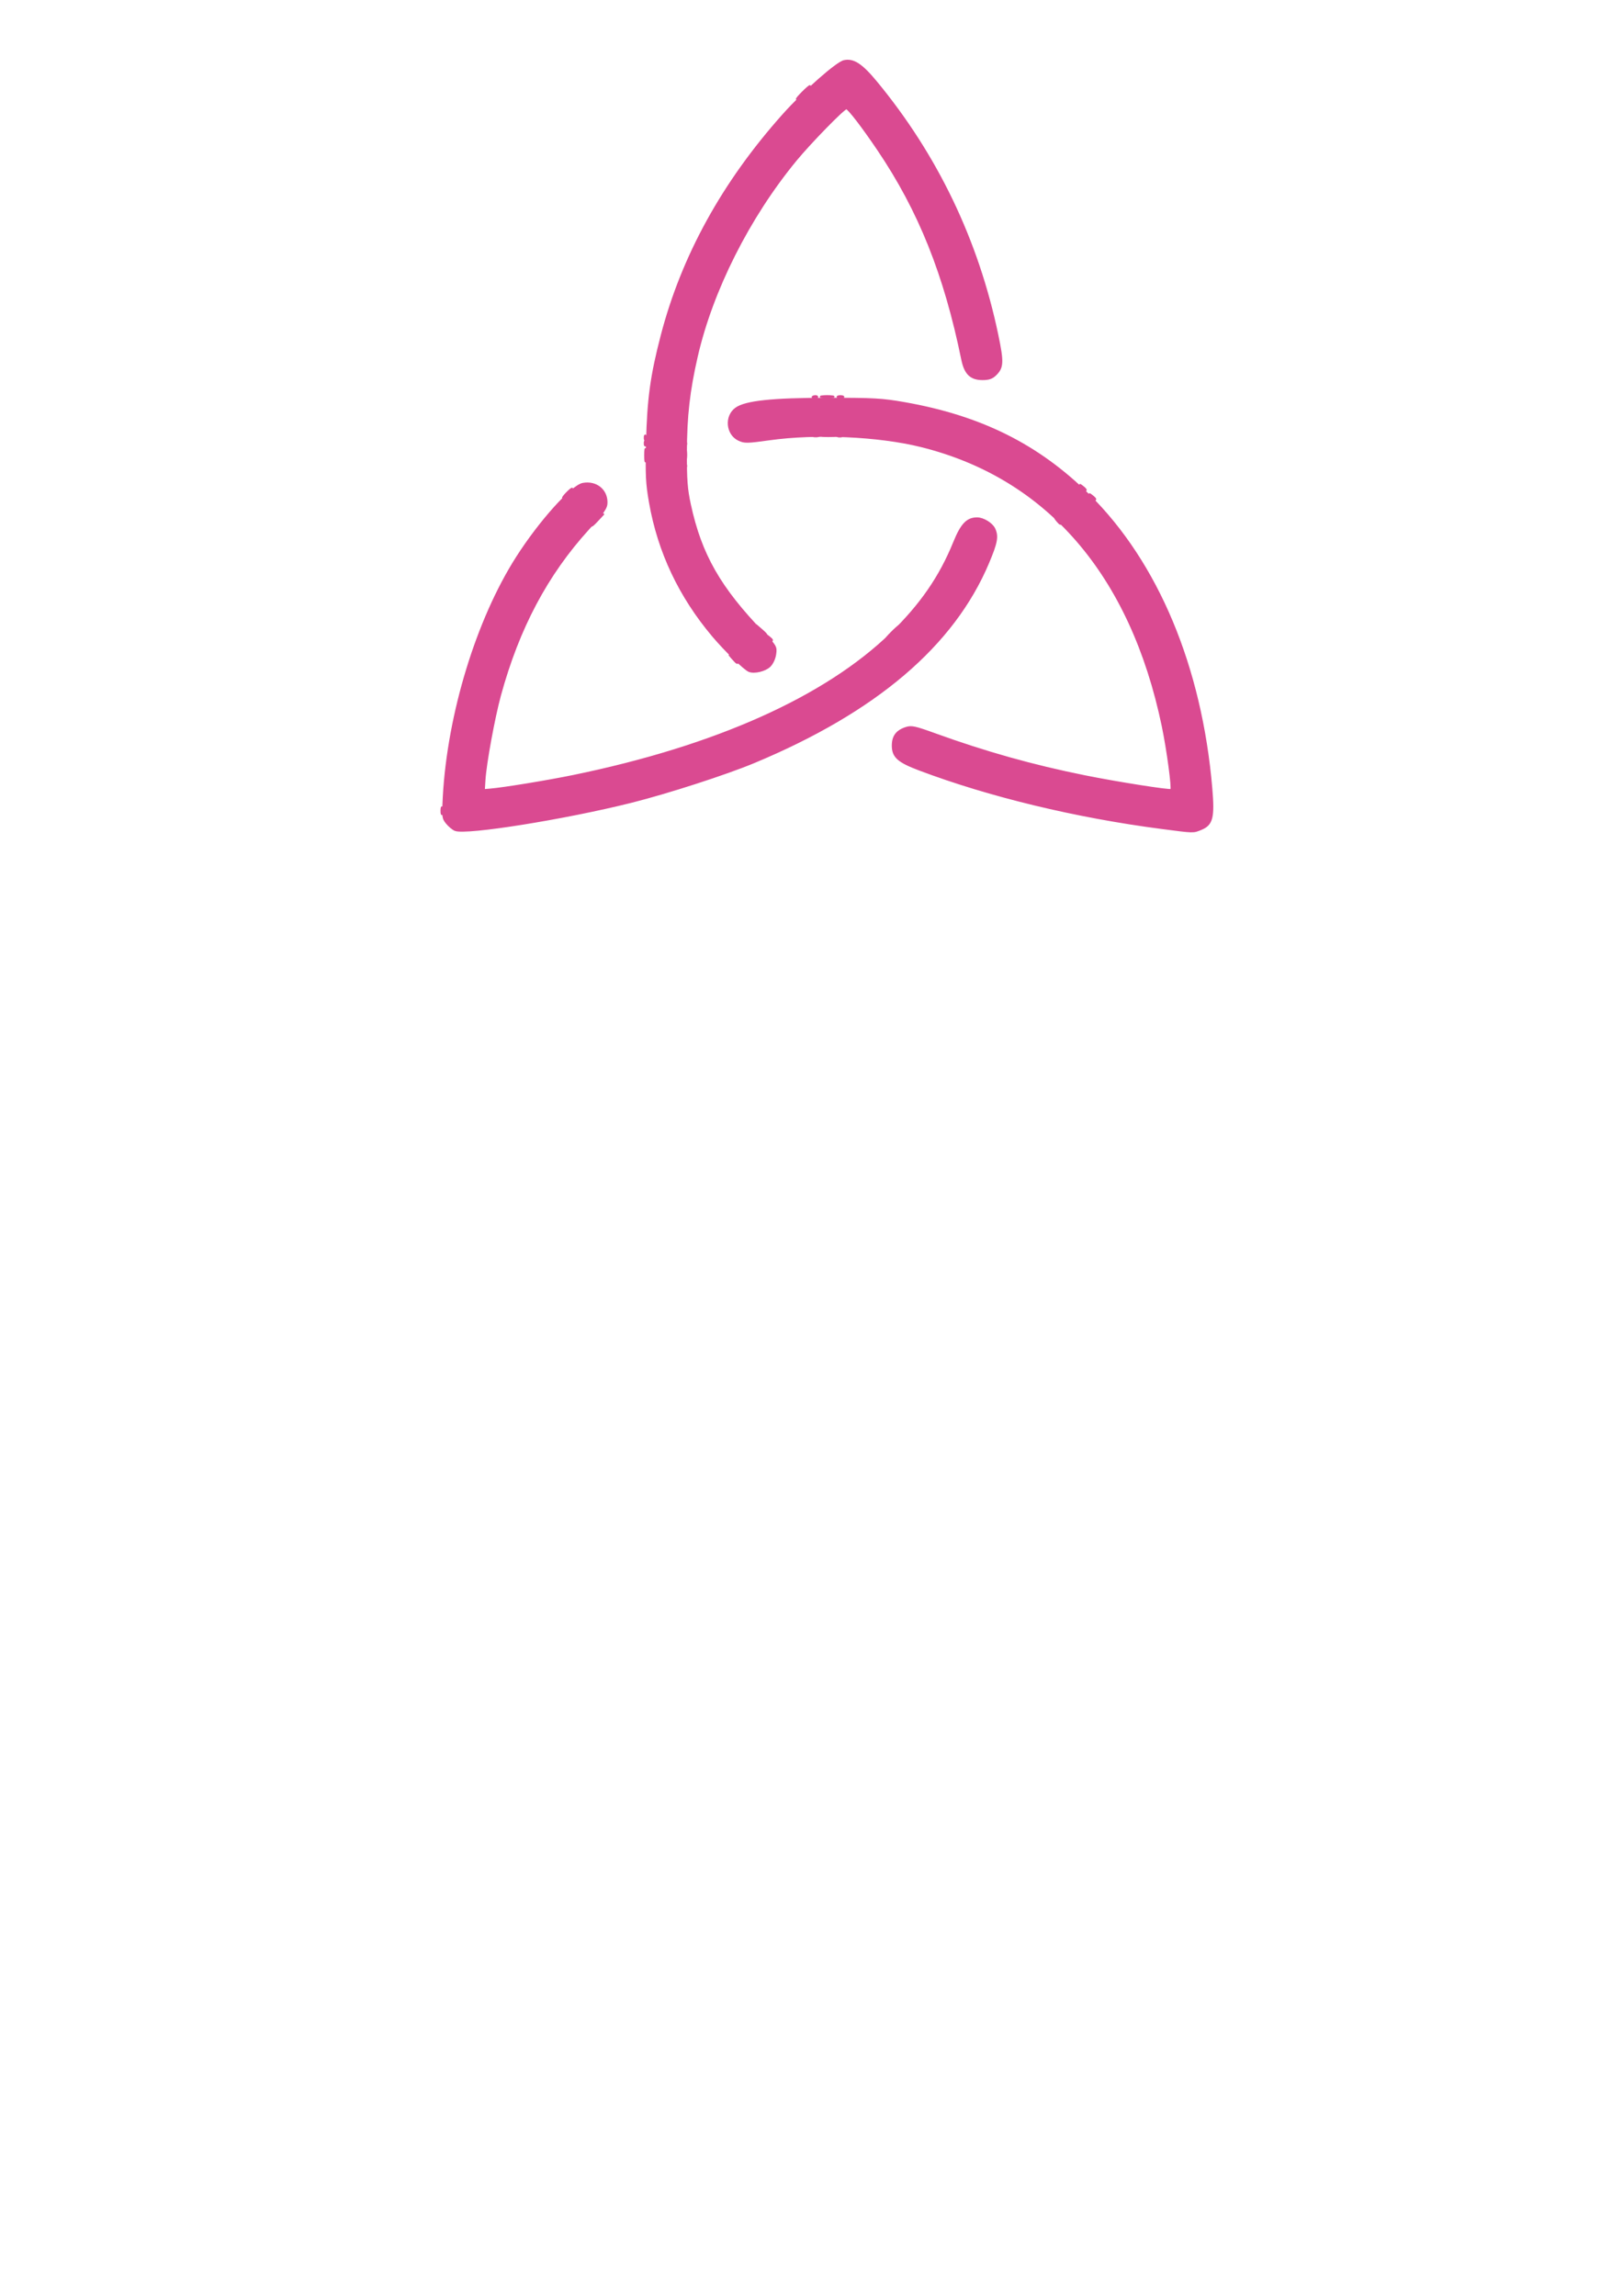 <?xml version="1.0" encoding="UTF-8" standalone="no"?>
<svg
   xmlns:dc="http://purl.org/dc/elements/1.1/"
   xmlns:cc="http://creativecommons.org/ns#"
   xmlns:rdf="http://www.w3.org/1999/02/22-rdf-syntax-ns#"
   xmlns:svg="http://www.w3.org/2000/svg"
   xmlns="http://www.w3.org/2000/svg"
   xmlns:sodipodi="http://sodipodi.sourceforge.net/DTD/sodipodi-0.dtd"
   xmlns:inkscape="http://www.inkscape.org/namespaces/inkscape"
   width="210mm"
   height="297mm"
   viewBox="0 0 210 297"
   version="1.1"
   id="svg8"
   inkscape:version="1.0.1 (3bc2e813f5, 2020-09-07)"
   sodipodi:docname="loveajio-icon.svg">
  <defs
     id="defs2" />
  <sodipodi:namedview
     id="base"
     pagecolor="#ffffff"
     bordercolor="#666666"
     borderopacity="1.0"
     inkscape:pageopacity="0.0"
     inkscape:pageshadow="2"
     inkscape:zoom="0.98994949"
     inkscape:cx="408.07736"
     inkscape:cy="538.58287"
     inkscape:document-units="mm"
     inkscape:current-layer="layer1"
     inkscape:document-rotation="0"
     showgrid="false"
     inkscape:window-width="2560"
     inkscape:window-height="1376"
     inkscape:window-x="0"
     inkscape:window-y="0"
     inkscape:window-maximized="1" />
  <g
     inkscape:groupmode="layer"
     id="layer2"
     inkscape:label="background"
     style="display:none">
    <rect
       id="rect45"
       width="110"
       height="110"
       x="51.99"
       y="3.153"
       style="fill:#3c3641;fill-opacity:1;stroke-width:0.291"
       inkscape:export-xdpi="9.2399998"
       inkscape:export-ydpi="9.2399998" />
  </g>
  <g
     inkscape:label="knot"
     inkscape:groupmode="layer"
     id="layer1">
    <g
       id="g24"
       transform="matrix(0.93,0,0,0.907,7.744,-70.339)"
       inkscape:export-xdpi="10.16"
       inkscape:export-ydpi="10.16"
       style="fill:#da4a91;fill-opacity:1;stroke:#da4a91;stroke-opacity:1">
      <path
         style="fill:#da4a91;fill-opacity:1;stroke:#da4a91;stroke-width:0.265;stroke-opacity:1"
         d="m 103.314,90.753 c 0.494,-0.509 0.957,-0.926 1.03,-0.926 0.073,0 -0.272,0.417 -0.765,0.926 -0.494,0.509 -0.957,0.926 -1.03,0.926 -0.073,0 0.272,-0.417 0.765,-0.926 z"
         id="path40" />
      <path
         style="fill:#da4a91;fill-opacity:1;stroke:#da4a91;stroke-width:0.265;stroke-opacity:1"
         d="m 53.094,193.147 c 0.005,-0.437 0.065,-0.583 0.132,-0.326 0.067,0.257 0.063,0.615 -0.01,0.794 -0.072,0.179 -0.127,-0.032 -0.122,-0.468 z M 143.497,148.366 c -0.329,-0.42 -0.32,-0.429 0.1,-0.1 0.441,0.346 0.581,0.563 0.363,0.563 -0.055,0 -0.263,-0.208 -0.463,-0.463 z m -1.323,-1.323 c -0.329,-0.42 -0.32,-0.429 0.1,-0.1 0.441,0.346 0.581,0.563 0.363,0.563 -0.055,0 -0.263,-0.208 -0.463,-0.463 z"
         id="path38" />
      <path
         style="fill:#da4a91;fill-opacity:1;stroke:#da4a91;stroke-width:0.265;stroke-opacity:1"
         d="m 138.734,151.806 c -0.329,-0.42 -0.32,-0.429 0.1,-0.1 0.441,0.346 0.581,0.563 0.363,0.563 -0.055,0 -0.263,-0.208 -0.463,-0.463 z m -68.229,-3.903 c 0.342,-0.364 0.681,-0.661 0.754,-0.661 0.073,0 -0.147,0.298 -0.489,0.661 -0.342,0.364 -0.681,0.661 -0.754,0.661 -0.073,0 0.147,-0.298 0.489,-0.661 z"
         id="path36" />
      <path
         style="fill:#da4a91;fill-opacity:1;stroke:#da4a91;stroke-width:0.265;stroke-opacity:1"
         d="m 81.374,139.944 c 0.013,-0.308 0.075,-0.371 0.16,-0.16 0.076,0.191 0.067,0.419 -0.021,0.507 -0.088,0.088 -0.15,-0.068 -0.139,-0.347 z"
         id="path34" />
      <path
         style="fill:#da4a91;fill-opacity:1;stroke:#da4a91;stroke-width:0.265;stroke-opacity:1"
         d="m 93.631,171.517 -0.504,-0.595 0.595,0.504 c 0.559,0.474 0.716,0.687 0.504,0.687 -0.05,0 -0.318,-0.268 -0.595,-0.595 z m 3.842,-4.101 -0.641,-0.728 0.728,0.641 c 0.68,0.6 0.849,0.814 0.641,0.814 -0.047,0 -0.375,-0.327 -0.728,-0.728 z M 81.374,140.738 c 0.013,-0.308 0.075,-0.371 0.16,-0.16 0.076,0.191 0.067,0.419 -0.021,0.507 -0.088,0.088 -0.15,-0.068 -0.139,-0.347 z m 23.477,-6.641 c 0.191,-0.076 0.419,-0.067 0.507,0.021 0.088,0.088 -0.068,0.15 -0.347,0.139 -0.308,-0.013 -0.371,-0.075 -0.16,-0.16 z m 3.423,0.006 c 0.182,-0.073 0.48,-0.073 0.661,0 0.182,0.073 0.033,0.133 -0.331,0.133 -0.364,0 -0.513,-0.06 -0.331,-0.133 z"
         id="path32" />
      <path
         style="fill:#da4a91;fill-opacity:1;stroke:#da4a91;stroke-width:0.265;stroke-opacity:1"
         d="m 98.517,168.475 c -0.329,-0.42 -0.32,-0.429 0.1,-0.1 0.255,0.2 0.463,0.408 0.463,0.463 0,0.218 -0.217,0.078 -0.563,-0.363 z M 81.433,142.479 c 0,-0.8 0.05,-1.128 0.11,-0.728 0.061,0.4 0.061,1.055 0,1.455 -0.061,0.4 -0.11,0.073 -0.11,-0.728 z m 5.553,-0.132 c 0.002,-0.728 0.053,-0.994 0.114,-0.592 0.061,0.402 0.059,0.998 -0.004,1.323 -0.063,0.325 -0.113,-0.004 -0.111,-0.731 z m 19.309,-2.703 c 0.402,-0.061 0.997,-0.059 1.323,0.004 0.325,0.063 -0.004,0.113 -0.731,0.111 -0.728,-0.002 -0.994,-0.053 -0.592,-0.114 z m -0.268,-5.556 c 0.4,-0.061 1.055,-0.061 1.455,0 0.4,0.061 0.073,0.11 -0.728,0.11 -0.8,0 -1.128,-0.05 -0.728,-0.11 z"
         id="path30" />
      <path
         style="fill:#da4a91;fill-opacity:1;stroke:#da4a91;stroke-width:0.265;stroke-opacity:1"
         d="m 115.749,167.747 c 0.494,-0.509 0.957,-0.926 1.03,-0.926 0.073,0 -0.272,0.417 -0.765,0.926 -0.494,0.509 -0.957,0.926 -1.03,0.926 -0.073,0 0.272,-0.417 0.765,-0.926 z M 73.945,152.451 c 0,-0.045 0.387,-0.432 0.86,-0.86 l 0.86,-0.777 -0.777,0.86 c -0.724,0.802 -0.943,0.982 -0.943,0.777 z m 12.985,-8.538 c 0.013,-0.308 0.075,-0.371 0.16,-0.16 0.076,0.191 0.067,0.419 -0.021,0.507 -0.088,0.088 -0.15,-0.068 -0.139,-0.347 z m 0,-3.175 c 0.013,-0.308 0.075,-0.371 0.16,-0.16 0.076,0.191 0.067,0.419 -0.021,0.507 -0.088,0.088 -0.15,-0.068 -0.139,-0.347 z m 17.905,-1.079 c 0.182,-0.073 0.48,-0.073 0.661,0 0.182,0.073 0.033,0.133 -0.331,0.133 -0.364,0 -0.513,-0.06 -0.331,-0.133 z m 3.456,-0.006 c 0.191,-0.076 0.419,-0.067 0.507,0.021 0.088,0.088 -0.068,0.15 -0.347,0.139 -0.308,-0.013 -0.371,-0.075 -0.16,-0.16 z"
         id="path28" />
      <path
         style="fill:#da4a91;fill-opacity:1;stroke:#da4a91;stroke-width:0.265;stroke-opacity:1"
         d="m 54.998,195.936 c -0.307,-0.127 -0.827,-0.569 -1.156,-0.981 -0.567,-0.713 -0.589,-0.901 -0.429,-3.806 0.649,-11.805 4.64,-25.181 10.162,-34.065 3.175,-5.108 7.659,-10.235 9.203,-10.525 1.803,-0.338 3.283,0.856 3.283,2.648 0,0.794 -0.359,1.329 -2.535,3.78 -5.768,6.494 -9.724,14.133 -12.28,23.711 -0.849,3.182 -2.018,9.719 -2.162,12.084 l -0.088,1.455 0.926,-0.081 c 1.888,-0.165 7.919,-1.179 11.509,-1.934 19.771,-4.161 35.075,-11.178 44.217,-20.275 4.127,-4.107 6.824,-8.109 8.759,-12.997 1.037,-2.62 1.823,-3.471 3.207,-3.473 0.856,-0.001 2.054,0.753 2.4,1.51 0.485,1.064 0.327,1.953 -0.861,4.839 -4.849,11.779 -15.64,21.198 -32.586,28.442 -3.904,1.669 -12.03,4.362 -17.066,5.657 -9.24,2.375 -23.012,4.63 -24.504,4.012 z m 98.322,-0.274 c -11.972,-1.598 -24.017,-4.579 -33.768,-8.356 -2.926,-1.133 -3.67,-1.825 -3.67,-3.413 0,-1.327 0.564,-2.095 1.848,-2.519 0.753,-0.249 1.242,-0.141 4.003,0.884 7.055,2.618 13.595,4.501 20.84,6 4.488,0.929 11.88,2.123 12.056,1.947 0.215,-0.213 -0.508,-5.731 -1.191,-9.097 -4.391,-21.634 -16.067,-35.482 -33.673,-39.935 -5.891,-1.49 -14.558,-1.884 -21.038,-0.956 -3.097,0.444 -3.472,0.45 -4.257,0.075 -1.679,-0.801 -1.91,-3.364 -0.403,-4.481 1.323,-0.982 5.068,-1.389 12.819,-1.393 6.339,-0.004 7.531,0.066 10.583,0.614 10.65,1.914 18.632,5.993 25.665,13.118 9.583,9.708 15.636,24.548 17.074,41.858 0.345,4.156 0.097,5.15 -1.445,5.794 -1.099,0.459 -0.922,0.464 -5.442,-0.14 z M 95.905,173.264 c -0.613,-0.239 -3.319,-2.931 -5.014,-4.987 -4.651,-5.645 -7.584,-12.002 -8.789,-19.05 -0.467,-2.73 -0.525,-3.935 -0.413,-8.599 0.149,-6.207 0.592,-9.511 2.046,-15.231 2.877,-11.323 8.54,-21.85 16.933,-31.48 2.914,-3.343 7.426,-7.432 8.45,-7.657 1.289,-0.283 2.439,0.488 4.453,2.988 8.448,10.486 14.123,22.623 16.863,36.069 0.794,3.899 0.759,4.654 -0.263,5.677 -0.482,0.482 -0.925,0.639 -1.803,0.639 -1.629,0 -2.419,-0.785 -2.822,-2.807 -2.427,-12.165 -5.967,-21.226 -11.69,-29.917 -2.155,-3.273 -4.128,-5.905 -4.426,-5.905 -0.379,0 -5.03,4.882 -7.057,7.408 -6.517,8.122 -11.632,18.522 -13.747,27.953 -1.103,4.918 -1.503,8.537 -1.518,13.719 -0.011,3.912 0.089,5.246 0.56,7.47 1.509,7.125 4.133,11.835 10.186,18.281 1.756,1.869 1.815,1.977 1.676,3.017 -0.085,0.635 -0.404,1.338 -0.774,1.708 -0.63,0.63 -2.105,0.995 -2.85,0.705 z"
         id="path26" />
    </g>
  </g>
</svg>
